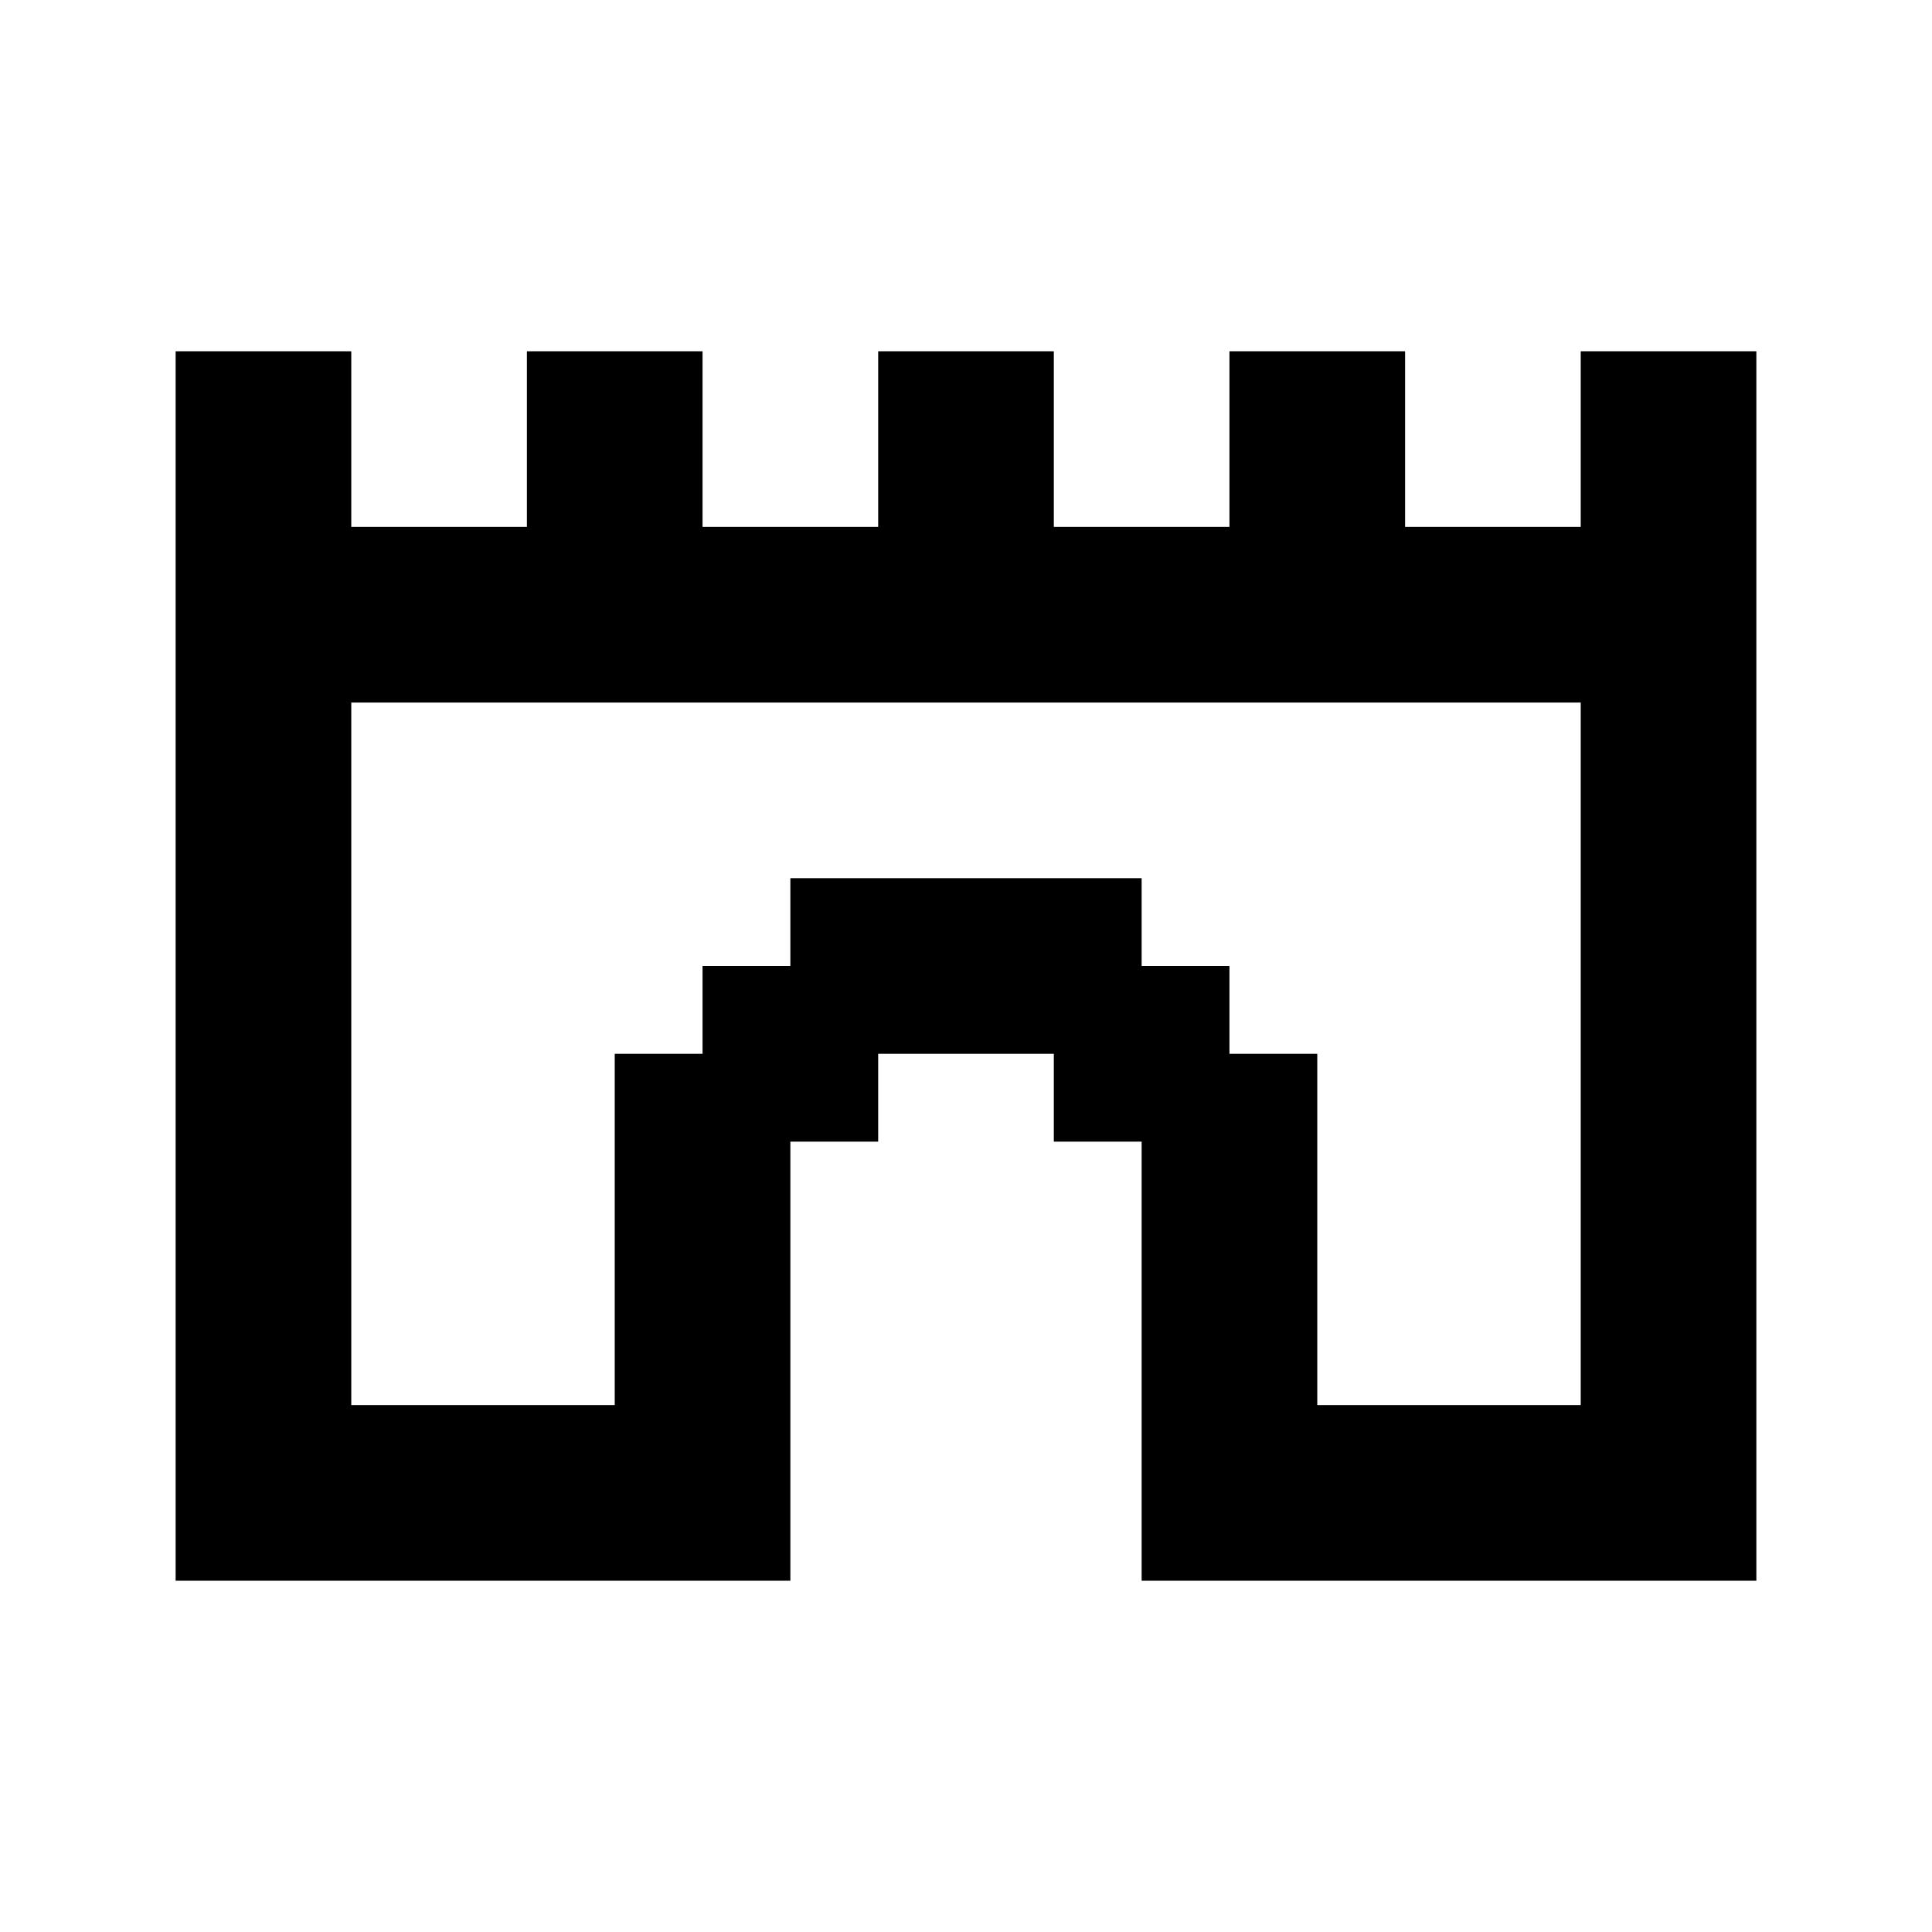 <svg xmlns="http://www.w3.org/2000/svg" viewBox="0 0 22 22" fill="currentColor"><path d="M20 18H13V13H12V12H10V13H9V18H2V4H4V6H6V4H8V6H10V4H12V6H14V4H16V6H18V4H20M18 16V8H4V16H7V12H8V11H9V10H13V11H14V12H15V16Z"/></svg>